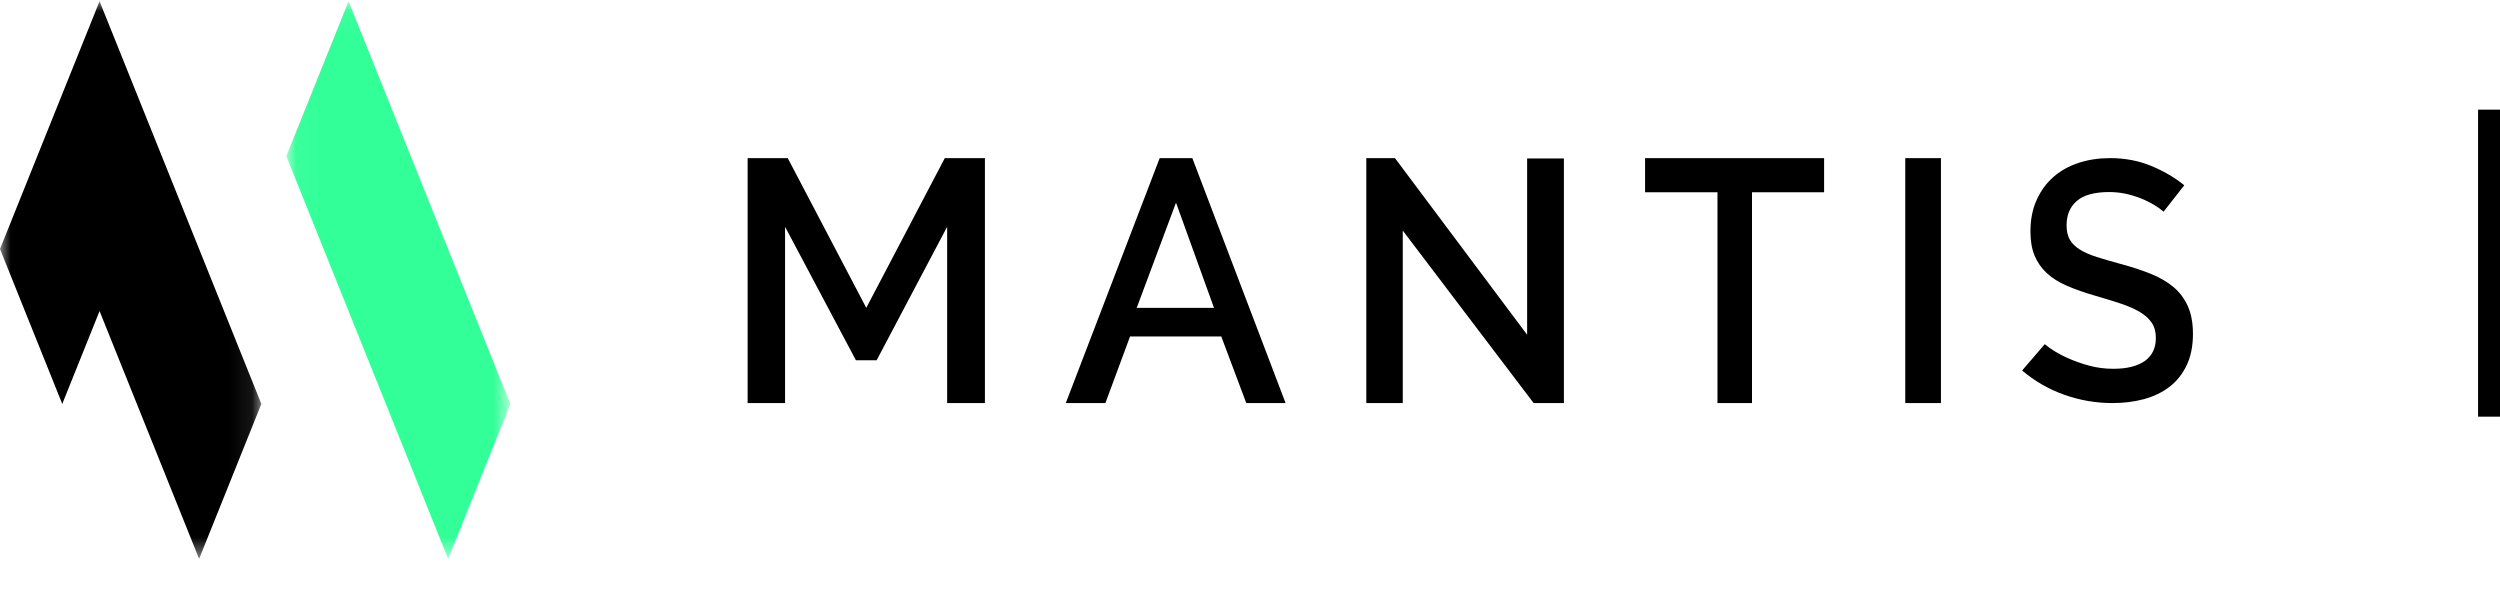 <svg xmlns="http://www.w3.org/2000/svg" xmlns:xlink="http://www.w3.org/1999/xlink" width="114" height="27" viewBox="0 0 114 27">
    <defs>
        <path id="lw19e3d4ga" d="M0.036 0.049L10.253 0.049 10.253 25.477 0.036 25.477z"/>
        <path id="qhrlp06tkc" d="M0 0.049L11.918 0.049 11.918 25.477 0 25.477z"/>
    </defs>
    <g fill="none" fill-rule="evenodd">
        <g>
            <path fill="#000" fill-rule="nonzero" d="M114 5L114 19 113 19 113 5z"/>
            <g>
                <path fill="#000" d="M43.19 18.38L43.19 10.341 39.974 16.429 39.03 16.429 35.799 10.341 35.799 18.38 34.092 18.38 34.092 7.21 35.921 7.21 39.502 14.038 43.083 7.21 44.912 7.21 44.912 18.38zM55.358 14.038L53.626 9.24l-1.792 4.798h3.524zM52.882 7.21h1.488l4.253 11.17H56.83l-1.14-3.036h-4.16l-1.124 3.036H48.6l4.282-11.17zM63.966 10.514L63.966 18.38 62.304 18.38 62.304 7.21 63.61 7.21 69.637 15.265 69.637 7.226 71.314 7.226 71.314 18.38 69.934 18.38zM83.179 8.768L79.891 8.768 79.891 18.38 78.317 18.38 78.317 8.768 75.015 8.768 75.015 7.21 83.179 7.21zM86.88 18.38L88.507 18.38 88.507 7.21 86.88 7.21z"/>
                <g>
                    <path fill="#000" d="M99.11 13.082c-.282-.237-.627-.438-1.036-.603-.408-.165-.866-.315-1.373-.45-.413-.113-.775-.218-1.085-.316-.31-.098-.568-.212-.774-.34-.207-.13-.36-.28-.458-.45-.099-.17-.148-.388-.148-.657 0-.474.157-.845.472-1.114.314-.268.805-.402 1.472-.402.3 0 .594.036.88.108.287.073.55.165.79.279.239.113.447.235.626.363.068.05.128.098.184.145l.943-1.204c-.432-.351-.935-.645-1.507-.882-.573-.237-1.198-.356-1.874-.356-.516 0-.995.072-1.437.217-.441.144-.823.358-1.148.642-.323.283-.58.634-.767 1.052-.188.417-.282.895-.282 1.43 0 .434.063.803.19 1.107.127.304.312.57.557.797.244.227.551.42.922.58.371.16.805.312 1.303.456.432.124.817.243 1.155.356.338.114.625.24.86.379.234.14.415.302.542.487.127.186.19.418.19.697 0 .464-.17.814-.507 1.052-.338.237-.817.355-1.437.355-.385 0-.756-.049-1.113-.147-.357-.098-.688-.216-.993-.356-.305-.139-.573-.29-.803-.456-.078-.056-.148-.11-.214-.163l-1.032 1.2c.572.485 1.213.853 1.922 1.106.71.253 1.444.379 2.205.379.507 0 .981-.06 1.423-.178.44-.118.828-.304 1.162-.557.333-.253.596-.58.788-.982.193-.403.29-.882.29-1.44 0-.494-.078-.914-.233-1.26-.155-.345-.373-.637-.655-.874" transform="translate(0 .007)"/>
                    <g transform="translate(0 .007) translate(13.02)">
                        <mask id="m043wgqu9b" fill="#fff">
                            <use xlink:href="#lw19e3d4ga"/>
                        </mask>
                        <path fill="#3F9" d="M2.875 0.049L0.036 7.113 7.415 25.477 10.253 18.412z" mask="url(#m043wgqu9b)"/>
                    </g>
                    <g transform="translate(0 .007)">
                        <mask id="hrwju8jrzd" fill="#fff">
                            <use xlink:href="#qhrlp06tkc"/>
                        </mask>
                        <path fill="#000" d="M7.378 7.113L4.54 0.049 1.701 7.113 0 11.348 2.839 18.412 4.54 14.178 9.08 25.477 11.918 18.412z" mask="url(#hrwju8jrzd)"/>
                    </g>
                </g>
            </g>
        </g>
    </g>
</svg>
